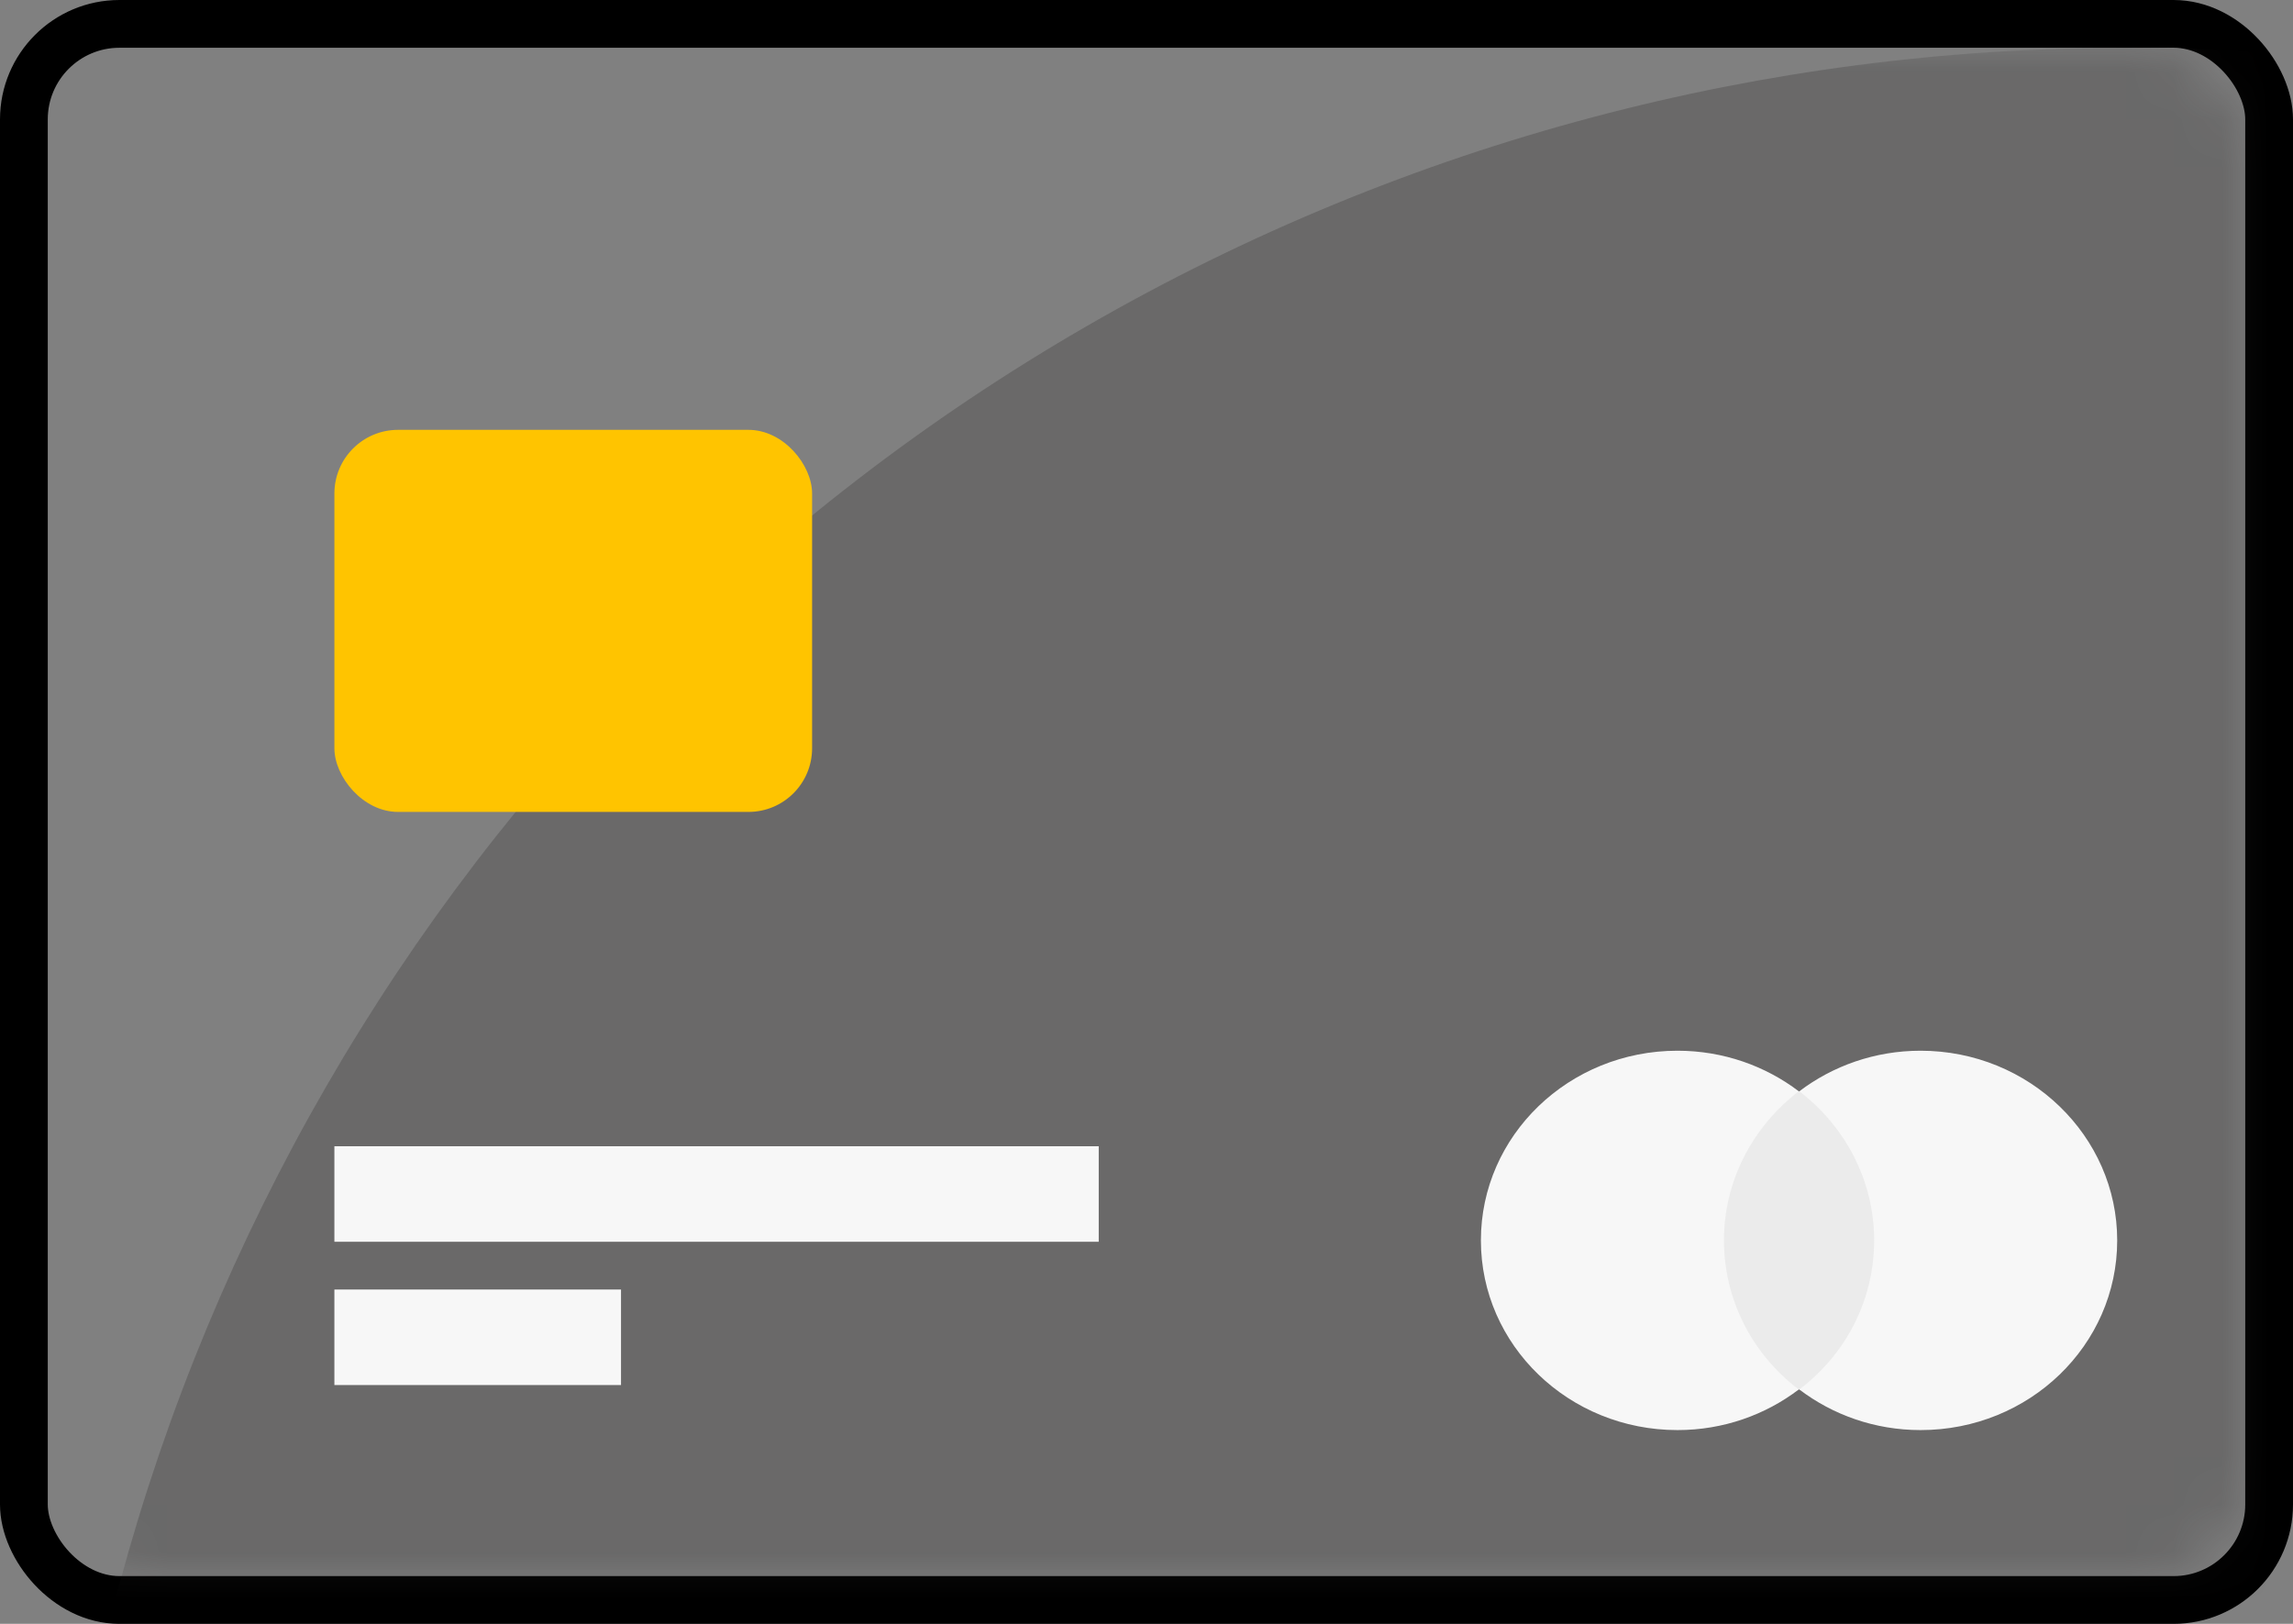 <?xml version="1.0" encoding="UTF-8"?>
<svg width="48px" height="34px" viewBox="0 0 48 34" version="1.1" xmlns="http://www.w3.org/2000/svg" xmlns:xlink="http://www.w3.org/1999/xlink">
    <rect x="0" y="0" width="48" height="34" fill="#808080" stroke="none"/>
    <defs>
        <linearGradient x1="0%" y1="0%" x2="100%" y2="100%" id="linearGradient-1">
            <stop stop-color="#4D4D4D" offset="0%"></stop>
            <stop stop-color="#1A1A1A" offset="100%"></stop>
        </linearGradient>
        <rect id="path-2" x="0" y="0" width="46" height="32" rx="2"></rect>
    </defs>
    <g id="Symbols" stroke="none" stroke-width="1" fill="none" fill-rule="evenodd">
        <g id="Group-2" transform="translate(1, 1)">
            <g id="Oval">
                <mask id="mask-3" fill="white">
                    <use xlink:href="#path-2"></use>
                </mask>
                <rect stroke="#000000" x="-0.5" y="-0.5" width="47" height="33" rx="2"></rect>
                <circle fill="#272424" opacity="0.5" style="mix-blend-mode: multiply;" mask="url(#mask-3)" cx="43.5" cy="43.5" r="43.5"></circle>
            </g>
            <g id="Group" transform="translate(30, 21)">
                <polygon id="Fill-4" fill="#EBEBEB" points="4.859 7.093 8.461 7.093 8.461 0.849 4.859 0.849"></polygon>
                <path d="M5.088,3.971 C5.088,2.703 5.705,1.577 6.654,0.849 C5.957,0.32 5.076,-3.01507538e-05 4.116,-3.01507538e-05 C1.841,-3.01507538e-05 2.60416667e-05,1.776 2.60416667e-05,3.971 C2.60416667e-05,6.167 1.841,7.943 4.116,7.943 C5.076,7.943 5.957,7.623 6.654,7.093 C5.705,6.376 5.088,5.24 5.088,3.971" id="Fill-6" fill="#F7F7F7"></path>
                <path d="M13.32,3.971 C13.32,6.167 11.479,7.943 9.204,7.943 C8.244,7.943 7.363,7.623 6.666,7.093 C7.626,6.365 8.232,5.24 8.232,3.971 C8.232,2.703 7.615,1.577 6.666,0.849 C7.363,0.32 8.244,-3.01507538e-05 9.204,-3.01507538e-05 C11.479,-3.01507538e-05 13.32,1.787 13.32,3.971" id="Fill-7" fill="#F7F7F7"></path>
            </g>
            <rect id="Rectangle-Copy" fill="#FFC400" x="6" y="8" width="10" height="8" rx="1.333"></rect>
            <g id="Group-5" transform="translate(6, 23)" fill="#F7F7F7">
                <rect id="Rectangle-Copy-2" x="2.84217094e-14" y="0" width="16" height="2"></rect>
                <rect id="Rectangle-Copy-3" x="2.84217094e-14" y="3" width="6" height="2"></rect>
            </g>
        </g>
    </g>
</svg>